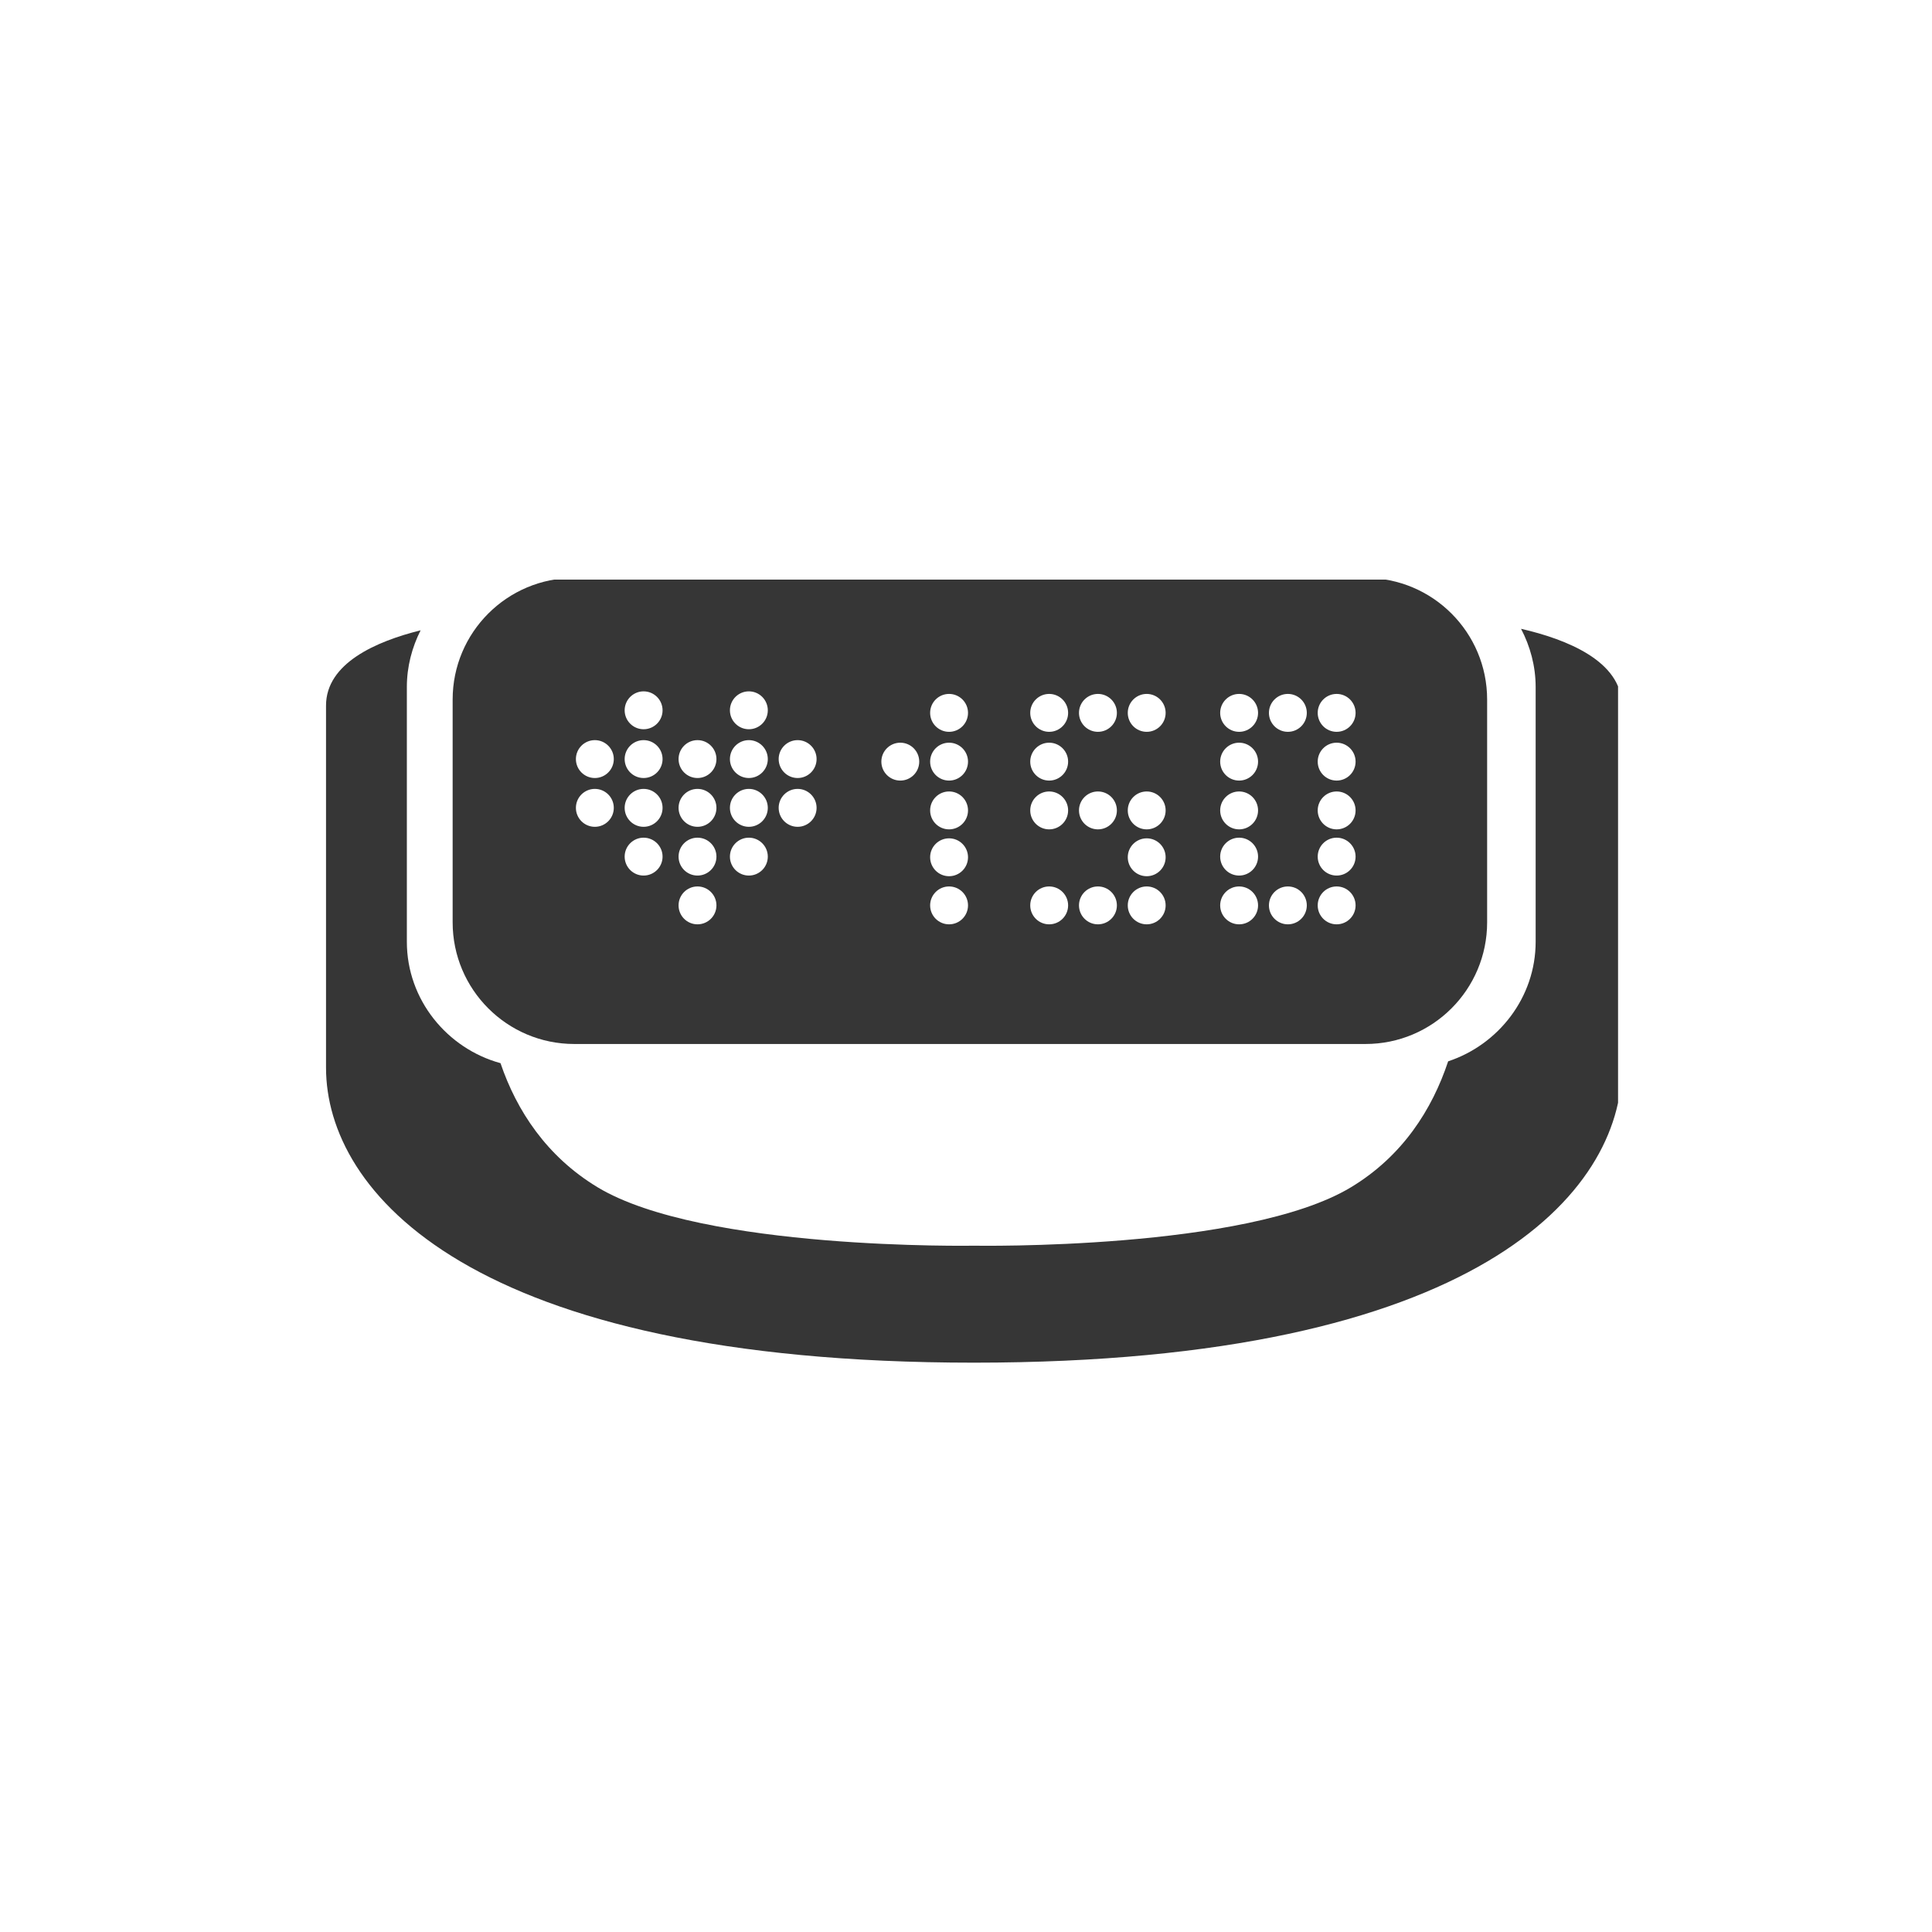 <svg width="160" height="160" viewBox="0 0 160 160" fill="none" xmlns="http://www.w3.org/2000/svg">
<g clip-path="url(#clip0)">
<path d="M125.967 52.074C126.719 53.515 127.176 55.154 127.176 56.892V77.994C127.176 82.61 124.084 86.521 119.93 87.894C118.605 91.881 116.152 95.748 111.879 98.326C103.203 103.557 80.755 103.163 80.681 103.163C80.603 103.163 58.168 103.558 49.492 98.326C45.276 95.781 42.784 91.979 41.45 88.047C37.032 86.838 33.694 82.796 33.694 77.994V56.893C33.694 55.205 34.121 53.611 34.833 52.2C31.17 53.109 27 54.918 27 58.434C27 64.677 27 84.121 27 88.417C27 98.668 38.839 112.85 80.657 112.85C122.477 112.85 134.314 98.668 134.314 88.417C134.314 84.121 134.314 64.677 134.314 58.434C134.313 54.75 129.738 52.94 125.967 52.074Z" fill="#363636"/>
<path d="M47.561 86.459H113.084C118.648 86.459 123.158 81.946 123.158 76.382V57.935C123.158 52.372 118.648 47.86 113.084 47.86H47.561C41.997 47.86 37.486 52.371 37.486 57.935V76.382C37.486 81.946 41.997 86.459 47.561 86.459ZM110.695 57.468C111.562 57.468 112.264 58.171 112.264 59.038C112.264 59.904 111.562 60.607 110.695 60.607C109.828 60.607 109.127 59.904 109.127 59.038C109.127 58.17 109.828 57.468 110.695 57.468ZM110.695 61.507C111.562 61.507 112.264 62.21 112.264 63.075C112.264 63.942 111.562 64.644 110.695 64.644C109.828 64.644 109.127 63.942 109.127 63.075C109.127 62.21 109.828 61.507 110.695 61.507ZM110.695 65.546C111.562 65.546 112.264 66.248 112.264 67.115C112.264 67.981 111.562 68.684 110.695 68.684C109.828 68.684 109.127 67.981 109.127 67.115C109.127 66.248 109.828 65.546 110.695 65.546ZM110.695 69.373C111.562 69.373 112.264 70.077 112.264 70.942C112.264 71.809 111.562 72.51 110.695 72.51C109.828 72.51 109.127 71.809 109.127 70.942C109.127 70.076 109.828 69.373 110.695 69.373ZM110.695 73.412C111.562 73.412 112.264 74.114 112.264 74.981C112.264 75.846 111.562 76.549 110.695 76.549C109.828 76.549 109.127 75.845 109.127 74.981C109.127 74.114 109.828 73.412 110.695 73.412ZM106.656 57.468C107.523 57.468 108.224 58.171 108.224 59.038C108.224 59.904 107.523 60.607 106.656 60.607C105.791 60.607 105.088 59.904 105.088 59.038C105.088 58.17 105.791 57.468 106.656 57.468ZM106.656 73.412C107.523 73.412 108.224 74.114 108.224 74.981C108.224 75.846 107.523 76.549 106.656 76.549C105.791 76.549 105.088 75.845 105.088 74.981C105.088 74.114 105.791 73.412 106.656 73.412ZM102.619 57.468C103.484 57.468 104.187 58.171 104.187 59.038C104.187 59.904 103.484 60.607 102.619 60.607C101.752 60.607 101.05 59.904 101.05 59.038C101.05 58.17 101.752 57.468 102.619 57.468ZM102.619 61.507C103.484 61.507 104.187 62.21 104.187 63.075C104.187 63.942 103.484 64.644 102.619 64.644C101.752 64.644 101.05 63.942 101.05 63.075C101.05 62.21 101.752 61.507 102.619 61.507ZM102.619 65.546C103.484 65.546 104.187 66.248 104.187 67.115C104.187 67.981 103.484 68.684 102.619 68.684C101.752 68.684 101.05 67.981 101.05 67.115C101.05 66.248 101.752 65.546 102.619 65.546ZM102.619 69.373C103.484 69.373 104.187 70.077 104.187 70.942C104.187 71.809 103.484 72.51 102.619 72.51C101.752 72.51 101.05 71.809 101.05 70.942C101.05 70.076 101.752 69.373 102.619 69.373ZM102.619 73.412C103.484 73.412 104.187 74.114 104.187 74.981C104.187 75.846 103.484 76.549 102.619 76.549C101.752 76.549 101.05 75.845 101.05 74.981C101.05 74.114 101.752 73.412 102.619 73.412ZM94.965 57.468C95.832 57.468 96.533 58.171 96.533 59.038C96.533 59.904 95.832 60.607 94.965 60.607C94.098 60.607 93.397 59.904 93.397 59.038C93.396 58.17 94.1 57.468 94.965 57.468ZM94.965 65.546C95.832 65.546 96.533 66.248 96.533 67.115C96.533 67.981 95.832 68.684 94.965 68.684C94.098 68.684 93.397 67.981 93.397 67.115C93.396 66.248 94.1 65.546 94.965 65.546ZM94.965 69.427C95.832 69.427 96.533 70.128 96.533 70.995C96.533 71.86 95.832 72.564 94.965 72.564C94.098 72.564 93.397 71.86 93.397 70.995C93.396 70.128 94.1 69.427 94.965 69.427ZM94.965 73.412C95.832 73.412 96.533 74.114 96.533 74.981C96.533 75.846 95.832 76.549 94.965 76.549C94.098 76.549 93.397 75.845 93.397 74.981C93.396 74.114 94.1 73.412 94.965 73.412ZM90.926 57.468C91.793 57.468 92.496 58.171 92.496 59.038C92.496 59.904 91.793 60.607 90.926 60.607C90.061 60.607 89.357 59.904 89.357 59.038C89.356 58.17 90.061 57.468 90.926 57.468ZM90.926 65.546C91.793 65.546 92.496 66.248 92.496 67.115C92.496 67.981 91.793 68.684 90.926 68.684C90.061 68.684 89.357 67.981 89.357 67.115C89.356 66.248 90.061 65.546 90.926 65.546ZM90.926 73.412C91.793 73.412 92.496 74.114 92.496 74.981C92.496 75.846 91.793 76.549 90.926 76.549C90.061 76.549 89.357 75.845 89.357 74.981C89.356 74.114 90.061 73.412 90.926 73.412ZM86.888 57.468C87.753 57.468 88.457 58.171 88.457 59.038C88.457 59.904 87.753 60.607 86.888 60.607C86.021 60.607 85.32 59.904 85.32 59.038C85.319 58.17 86.021 57.468 86.888 57.468ZM86.888 61.507C87.753 61.507 88.457 62.21 88.457 63.075C88.457 63.942 87.753 64.644 86.888 64.644C86.021 64.644 85.32 63.942 85.32 63.075C85.319 62.21 86.021 61.507 86.888 61.507ZM86.888 65.546C87.753 65.546 88.457 66.248 88.457 67.115C88.457 67.981 87.753 68.684 86.888 68.684C86.021 68.684 85.32 67.981 85.32 67.115C85.319 66.248 86.021 65.546 86.888 65.546ZM86.888 73.412C87.753 73.412 88.457 74.114 88.457 74.981C88.457 75.846 87.753 76.549 86.888 76.549C86.021 76.549 85.32 75.845 85.32 74.981C85.319 74.114 86.021 73.412 86.888 73.412ZM78.598 57.468C79.465 57.468 80.167 58.171 80.167 59.038C80.167 59.904 79.465 60.607 78.598 60.607C77.731 60.607 77.03 59.904 77.03 59.038C77.029 58.17 77.731 57.468 78.598 57.468ZM78.598 61.507C79.465 61.507 80.167 62.21 80.167 63.075C80.167 63.942 79.465 64.644 78.598 64.644C77.731 64.644 77.03 63.942 77.03 63.075C77.029 62.21 77.731 61.507 78.598 61.507ZM78.598 65.546C79.465 65.546 80.167 66.248 80.167 67.115C80.167 67.981 79.465 68.684 78.598 68.684C77.731 68.684 77.03 67.981 77.03 67.115C77.029 66.248 77.731 65.546 78.598 65.546ZM78.598 69.427C79.465 69.427 80.167 70.128 80.167 70.995C80.167 71.86 79.465 72.564 78.598 72.564C77.731 72.564 77.03 71.86 77.03 70.995C77.029 70.128 77.731 69.427 78.598 69.427ZM78.598 73.412C79.465 73.412 80.167 74.114 80.167 74.981C80.167 75.846 79.465 76.549 78.598 76.549C77.731 76.549 77.03 75.845 77.03 74.981C77.029 74.114 77.731 73.412 78.598 73.412ZM74.559 61.507C75.426 61.507 76.127 62.21 76.127 63.075C76.127 63.942 75.426 64.644 74.559 64.644C73.692 64.644 72.99 63.942 72.99 63.075C72.99 62.21 73.691 61.507 74.559 61.507ZM66.057 61.295C66.922 61.295 67.626 61.998 67.626 62.863C67.626 63.73 66.922 64.432 66.057 64.432C65.19 64.432 64.486 63.729 64.486 62.863C64.486 61.998 65.189 61.295 66.057 61.295ZM66.057 65.333C66.922 65.333 67.626 66.036 67.626 66.903C67.626 67.769 66.922 68.473 66.057 68.473C65.19 68.473 64.486 67.769 64.486 66.903C64.486 66.036 65.189 65.333 66.057 65.333ZM62.018 57.255C62.883 57.255 63.586 57.958 63.586 58.825C63.586 59.691 62.882 60.393 62.018 60.393C61.151 60.393 60.449 59.69 60.449 58.825C60.449 57.958 61.15 57.255 62.018 57.255ZM62.018 61.295C62.883 61.295 63.586 61.998 63.586 62.863C63.586 63.73 62.882 64.432 62.018 64.432C61.151 64.432 60.449 63.729 60.449 62.863C60.449 61.998 61.15 61.295 62.018 61.295ZM62.018 65.333C62.883 65.333 63.586 66.036 63.586 66.903C63.586 67.769 62.882 68.473 62.018 68.473C61.151 68.473 60.449 67.769 60.449 66.903C60.449 66.036 61.15 65.333 62.018 65.333ZM62.018 69.373C62.883 69.373 63.586 70.077 63.586 70.942C63.586 71.809 62.882 72.51 62.018 72.51C61.151 72.51 60.449 71.809 60.449 70.942C60.449 70.076 61.15 69.373 62.018 69.373ZM57.764 61.295C58.631 61.295 59.333 61.998 59.333 62.863C59.333 63.73 58.631 64.432 57.764 64.432C56.897 64.432 56.196 63.729 56.196 62.863C56.196 61.998 56.897 61.295 57.764 61.295ZM57.764 65.333C58.631 65.333 59.333 66.036 59.333 66.903C59.333 67.769 58.631 68.473 57.764 68.473C56.897 68.473 56.196 67.769 56.196 66.903C56.196 66.036 56.897 65.333 57.764 65.333ZM57.764 69.373C58.631 69.373 59.333 70.077 59.333 70.942C59.333 71.809 58.631 72.51 57.764 72.51C56.897 72.51 56.196 71.809 56.196 70.942C56.196 70.076 56.897 69.373 57.764 69.373ZM57.764 73.412C58.631 73.412 59.333 74.114 59.333 74.981C59.333 75.846 58.631 76.549 57.764 76.549C56.897 76.549 56.196 75.845 56.196 74.981C56.196 74.114 56.897 73.412 57.764 73.412ZM53.3 57.255C54.167 57.255 54.871 57.958 54.871 58.825C54.871 59.691 54.167 60.393 53.3 60.393C52.435 60.393 51.731 59.69 51.731 58.825C51.731 57.958 52.435 57.255 53.3 57.255ZM53.3 61.295C54.167 61.295 54.871 61.998 54.871 62.863C54.871 63.73 54.167 64.432 53.3 64.432C52.435 64.432 51.731 63.729 51.731 62.863C51.731 61.998 52.435 61.295 53.3 61.295ZM53.3 65.333C54.167 65.333 54.871 66.036 54.871 66.903C54.871 67.769 54.167 68.473 53.3 68.473C52.435 68.473 51.731 67.769 51.731 66.903C51.731 66.036 52.435 65.333 53.3 65.333ZM53.3 69.373C54.167 69.373 54.871 70.077 54.871 70.942C54.871 71.809 54.167 72.51 53.3 72.51C52.435 72.51 51.731 71.809 51.731 70.942C51.731 70.076 52.435 69.373 53.3 69.373ZM49.263 61.295C50.128 61.295 50.832 61.998 50.832 62.863C50.832 63.73 50.128 64.432 49.263 64.432C48.396 64.432 47.694 63.729 47.694 62.863C47.694 61.998 48.396 61.295 49.263 61.295ZM49.263 65.333C50.128 65.333 50.832 66.036 50.832 66.903C50.832 67.769 50.128 68.473 49.263 68.473C48.396 68.473 47.694 67.769 47.694 66.903C47.694 66.036 48.396 65.333 49.263 65.333Z" fill="#363636"/>
</g>
<defs>
<clipPath id="clip0">
<rect width="107" height="65" fill="white" transform="translate(27 48)"/>
</clipPath>
</defs>
</svg>
